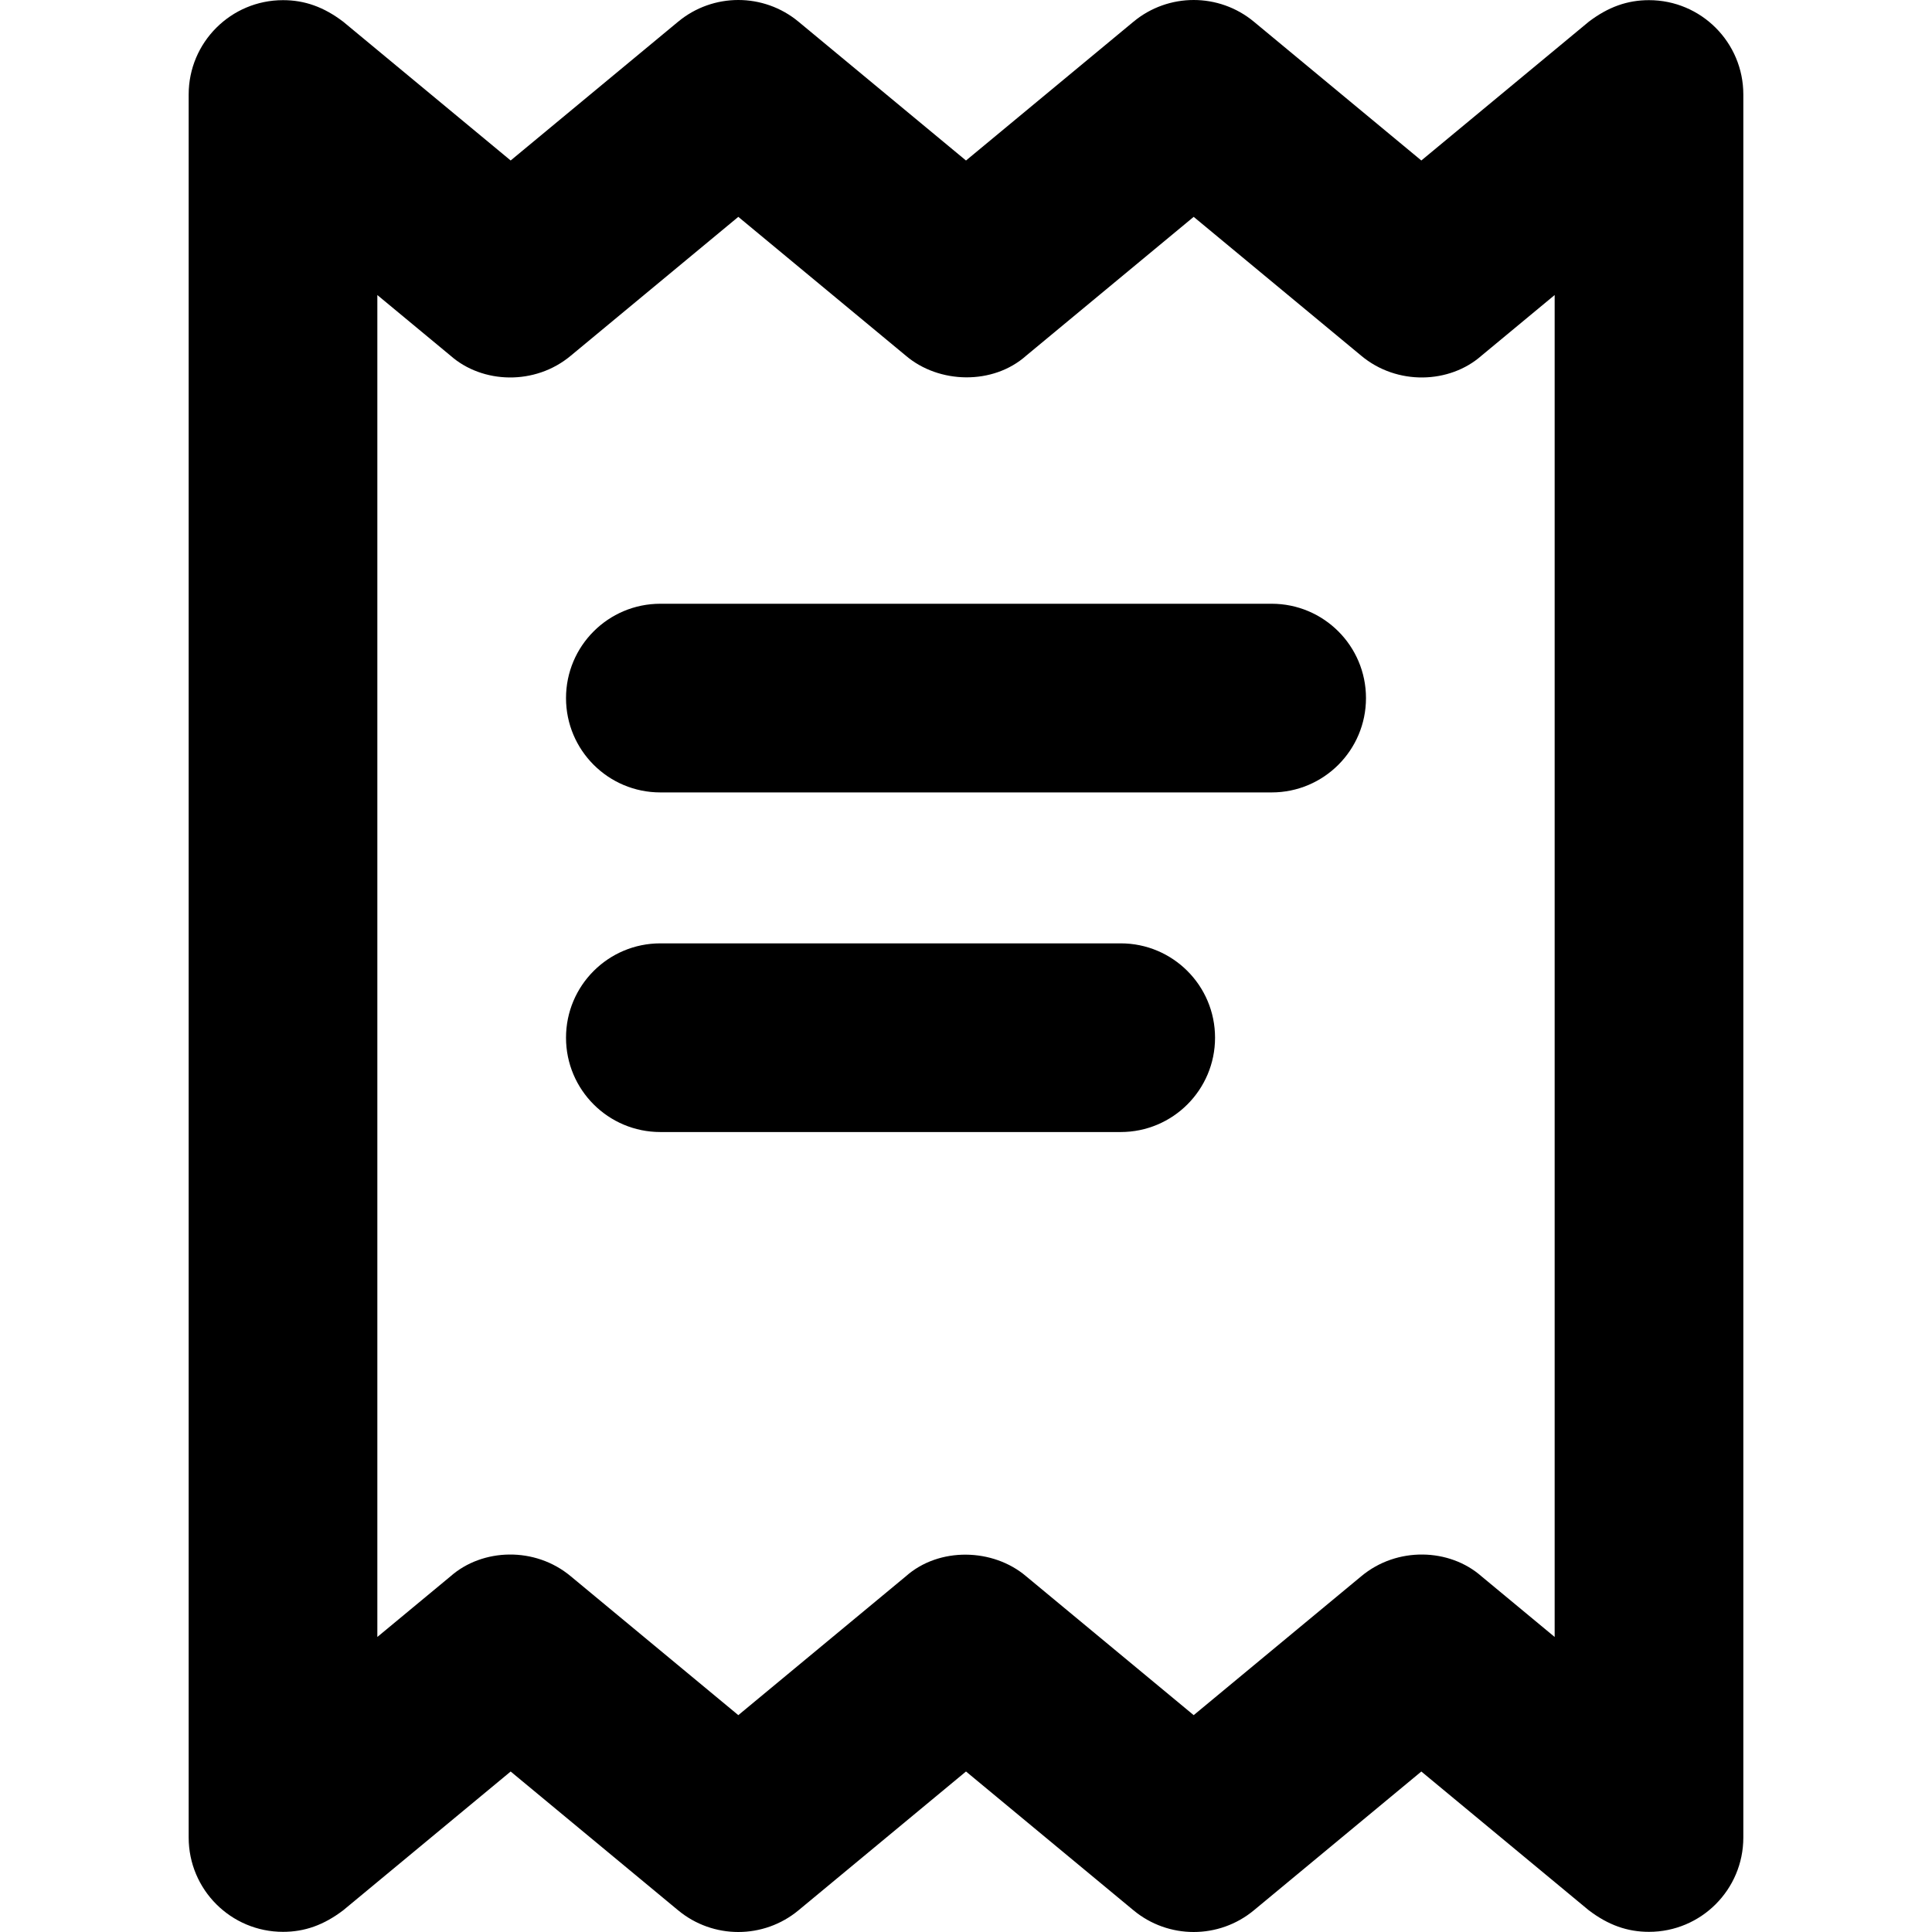<?xml version="1.0" encoding="iso-8859-1"?>
<!-- Generator: Adobe Illustrator 19.0.0, SVG Export Plug-In . SVG Version: 6.00 Build 0)  -->
<svg version="1.1" id="Layer_1" xmlns="http://www.w3.org/2000/svg" xmlns:xlink="http://www.w3.org/1999/xlink" x="0px" y="0px"
	 viewBox="0 0 512 512" style="enable-background:new 0 0 512 512;" xml:space="preserve">
<g>
	<path d="M297,250H175c-13.808,0-25,11.193-25,25s11.192,25,25,25h122c13.808,0,25-11.193,25-25S310.808,250,297,250z"/>
	<path d="M337,160H175c-13.807,0-25,11.193-25,25s11.193,25,25,25h162c13.807,0,25-11.193,25-25S350.807,160,337,160z"/>
	<path d="M437,0.042c-5.729,0-10.792,1.792-15.952,5.709L376.669,42.53L332.292,5.751c-9.254-7.668-22.653-7.668-31.905,0
		l-44.38,36.78L256,42.525l-0.007,0.006l-44.38-36.78c-9.252-7.668-22.651-7.668-31.905,0L135.331,42.53L90.952,5.751
		C85.792,1.833,80.729,0.042,75,0.042c-13.808,0-25,11.193-25,25v461.917c0,13.807,11.192,25,25,25
		c5.729,0,10.792-1.792,15.952-5.709l44.379-36.779l44.377,36.779c9.254,7.668,22.653,7.668,31.905,0l44.38-36.78l0.007,0.006
		l0.007-0.006l44.38,36.78c9.252,7.668,22.651,7.668,31.905,0l44.377-36.779l44.379,36.779c5.16,3.918,10.223,5.709,15.952,5.709
		c13.808,0,25-11.193,25-25V25.042C462,11.235,450.808,0.042,437,0.042z M412,433.812l-19.379-16.061
		c-8.454-7.459-22.413-7.959-31.905,0l-44.377,36.779l-44.38-36.779c-8.792-7.501-23.126-7.834-31.918,0l-44.38,36.779
		l-44.377-36.779c-9.492-7.959-23.451-7.459-31.905,0L100,433.812V78.188l19.379,16.061c8.454,7.459,22.413,7.959,31.905,0
		l44.377-36.779l44.38,36.779c8.792,7.501,23.126,7.834,31.918,0l44.38-36.779l44.377,36.779c9.492,7.959,23.451,7.459,31.905,0
		L412,78.188V433.812z"/>
</g>
<g>
</g>
<g>
</g>
<g>
</g>
<g>
</g>
<g>
</g>
<g>
</g>
<g>
</g>
<g>
</g>
<g>
</g>
<g>
</g>
<g>
</g>
<g>
</g>
<g>
</g>
<g>
</g>
<g>
</g>
</svg>

